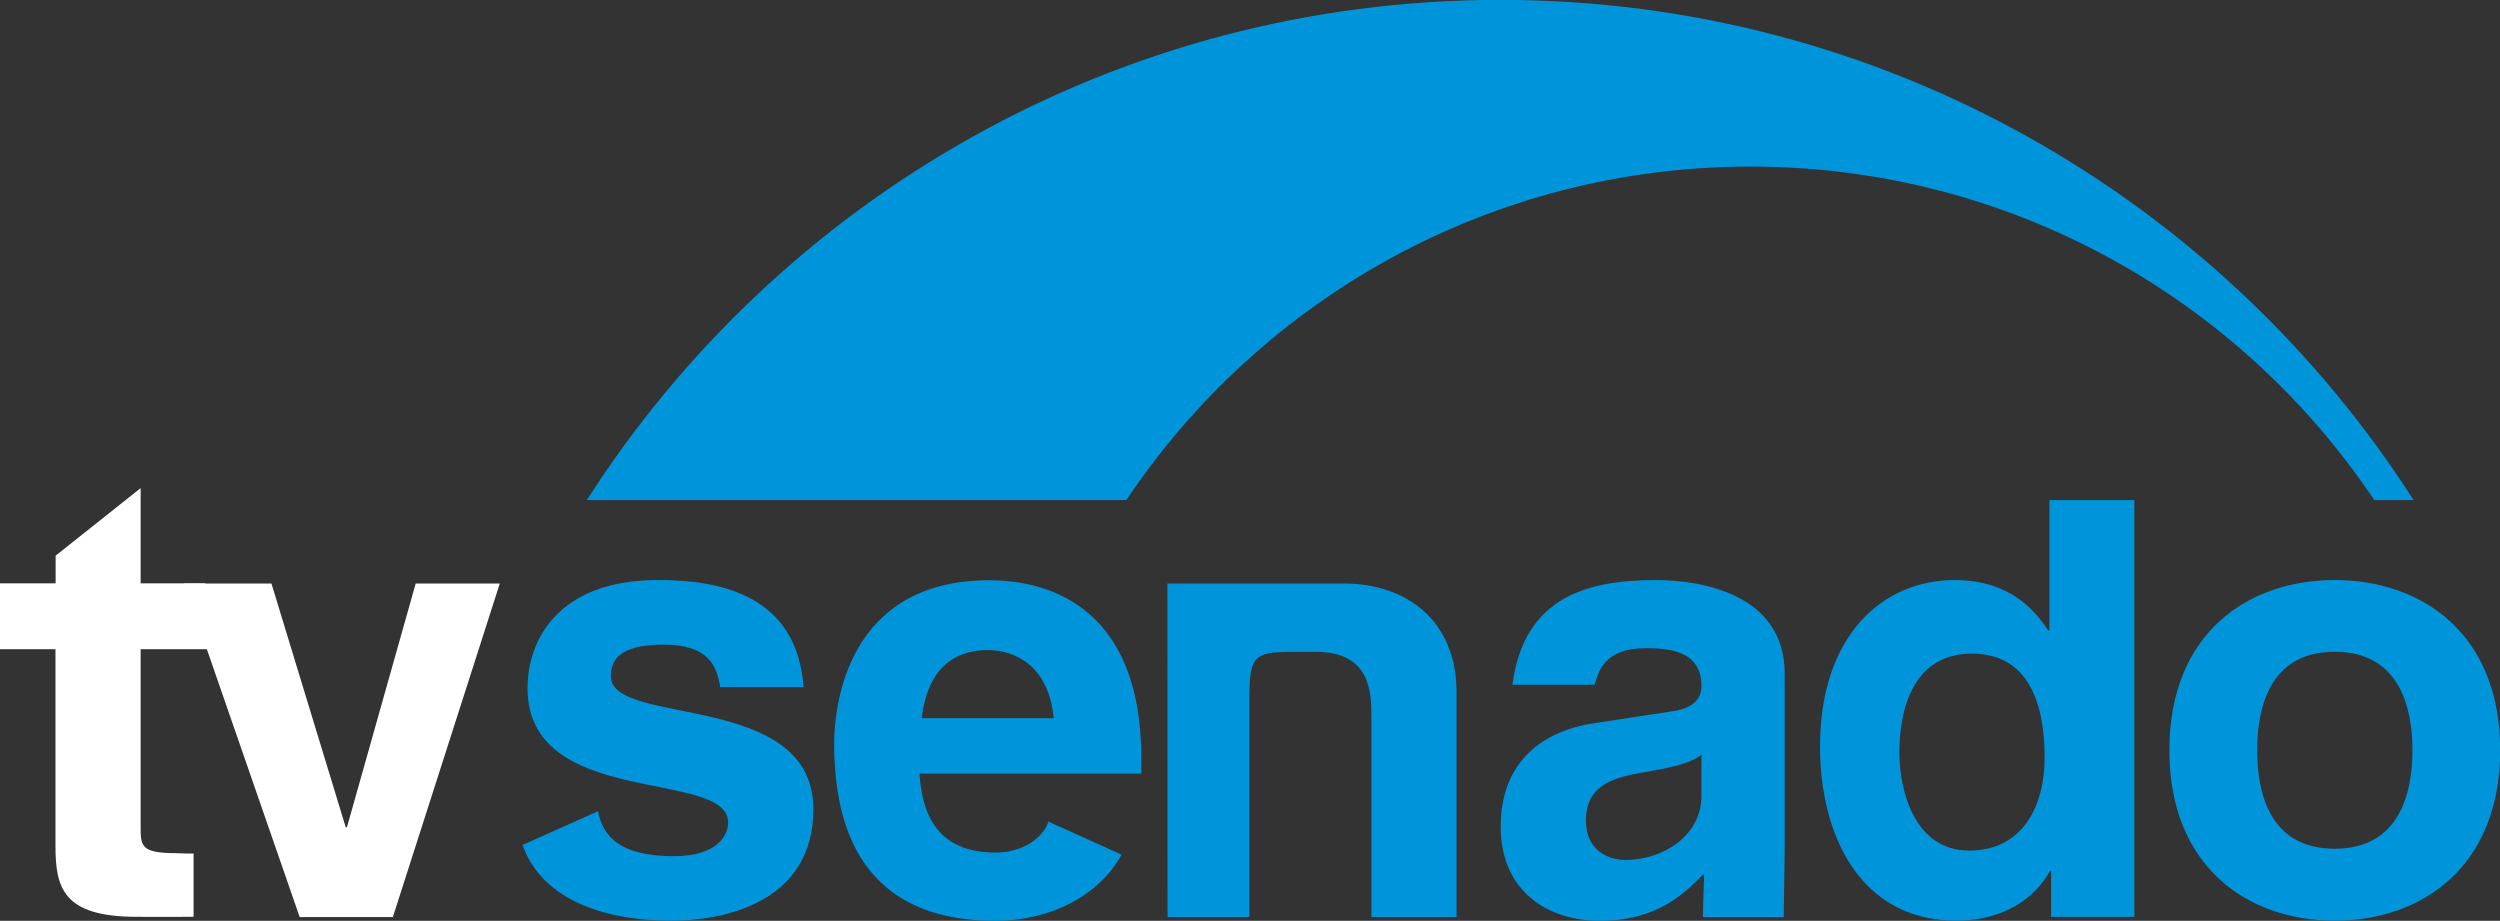 <svg xmlns="http://www.w3.org/2000/svg" x="0px" y="0px" viewBox="0 0 284.761 104.884" xmlns:xlink="http://www.w3.org/1999/xlink"><rect x="0" y="0" width="284.761" height="104.884" fill="#333333" stroke="none"/><g transform="translate(-283 -373.506)"><defs><path id="a" d="M283 373.505h284.76V478.39H283z"/></defs><clipPath id="b"><use width="100%" height="100%" xlink:href="#a" overflow="visible"/></clipPath><path fill="#fff" d="M299.02 439.95h7.374l.573 7.5h-7.948v20.288c0 2.137.06 2.947 4.03 2.947.61 0 1.12.074 2 .037v7.213c-1.54.01-3.05.01-4.58.01l-1.9-.01c-8.4 0-9.25-3.303-9.25-8.098V447.45H283v-7.5h6.336v-3.15l9.683-7.695v10.846z" clip-path="url(#b)"/></g><path fill="#fff" d="M30.92 66.47h-9.95l13.164 37.985H44.75L56.927 66.47h-9.58L39.52 94.224h-.142"/><g transform="translate(-283 -373.506)"><defs><path id="c" d="M283 373.505h284.76V478.39H283z"/></defs><clipPath id="d"><use width="100%" height="100%" xlink:href="#c" overflow="visible"/></clipPath><path fill="#0095DA" d="M365.046 451.775c-.405-2.346-1.24-4.848-6.506-4.848-5.265 0-5.96 2.006-5.96 3.602 0 5.81 23.065 1.59 23.065 15.15 0 10.73-10.38 12.7-16.13 12.7-8.38 0-14.968-2.79-16.99-8.63l8.594-3.84c.56 2.95 2.58 5.12 8.66 5.12 4.99 0 6.16-2.44 6.16-3.837 0-6.153-22.85-1.526-22.85-15.29 0-5.4 3.39-12.33 14.9-12.33 7.2 0 15.78 1.805 16.54 12.184h-9.5zm37.974 3.535c-.56-5.948-4.366-7.753-7.493-7.753-4.567 0-6.98 2.904-7.54 7.752h15.033zm7.73 15.538c-2.528 4.658-8.08 7.543-14.388 7.543-10.38 0-18.346-5.02-18.346-20.18 0-4.41 1.526-18.61 17.665-18.61 7.28 0 17.32 3.47 17.32 20.28v1.74h-25.28c.27 2.79.83 9 8.65 9 2.7 0 5.22-1.28 6.06-3.53l8.33 3.77zm25.316-30.875c7.207 0 12.84 4.27 12.84 12.38v25.604h-9.698v-22.92c0-2.7-.142-7.277-6.287-7.277-8.03 0-7.62-.574-7.62 8.516v21.682h-9.31l-.02-37.984h8.904M476.8 459.47c-.954.76-2.587 1.37-6.59 2.005-3.603.61-6.57 1.527-6.57 5.53 0 3.403 2.63 4.456 4.495 4.456 4.304 0 8.664-2.78 8.664-7.27v-4.72zm9.373 18.485h-9.2c.036-3.13.167-4.223.1-4.93-2.245 2.31-5.335 5.365-11.91 5.365-5.552 0-11.226-3.125-11.226-10.736 0-7.22 4.57-10.885 10.738-11.787l8.73-1.328c1.53-.21 3.4-.82 3.4-2.91 0-4.08-3.87-4.29-6.37-4.29-4.853 0-5.35 2.8-5.81 4.16h-9.355c1.34-10.18 8.797-11.92 16.344-11.92 5.19 0 14.67 1.59 14.67 10.67v19.94m21.016.202c6.144 0 8.593-5.135 8.593-10.598 0-5.887-1.67-11.84-8.29-11.84-6.18 0-8.254 5.46-8.254 11.29 0 4.353 1.732 11.146 7.95 11.146m18.815 7.548h-9.48v-5.203h-.13c-2.38 4.148-6.66 5.64-10.665 5.64-10.94 0-15.53-9.714-15.53-19.82 0-12.74 7.2-18.98 15.32-18.98 6.22 0 9.14 3.392 10.667 5.74h.14v-14.85h9.677v47.47zm22.816-30.195c-7.477 0-8.83 6.504-8.83 11.21 0 4.747 1.353 11.228 8.83 11.228 7.47 0 8.863-6.48 8.863-11.225 0-4.707-1.395-11.213-8.864-11.213m0 30.63c-9.89 0-18.83-6.12-18.83-19.414 0-13.3 8.94-19.385 18.83-19.385 9.92 0 18.85 6.08 18.85 19.383 0 13.298-8.93 19.418-18.85 19.418M411.3 430.46c15.33-22.9 41.44-37.98 71.07-37.98 29.63 0 55.735 15.08 71.065 37.983h4.48c-21.94-34.26-60.34-56.97-104.035-56.97-43.707 0-82.104 22.71-104.04 56.975h61.454z" clip-path="url(#d)"/></g></svg>
